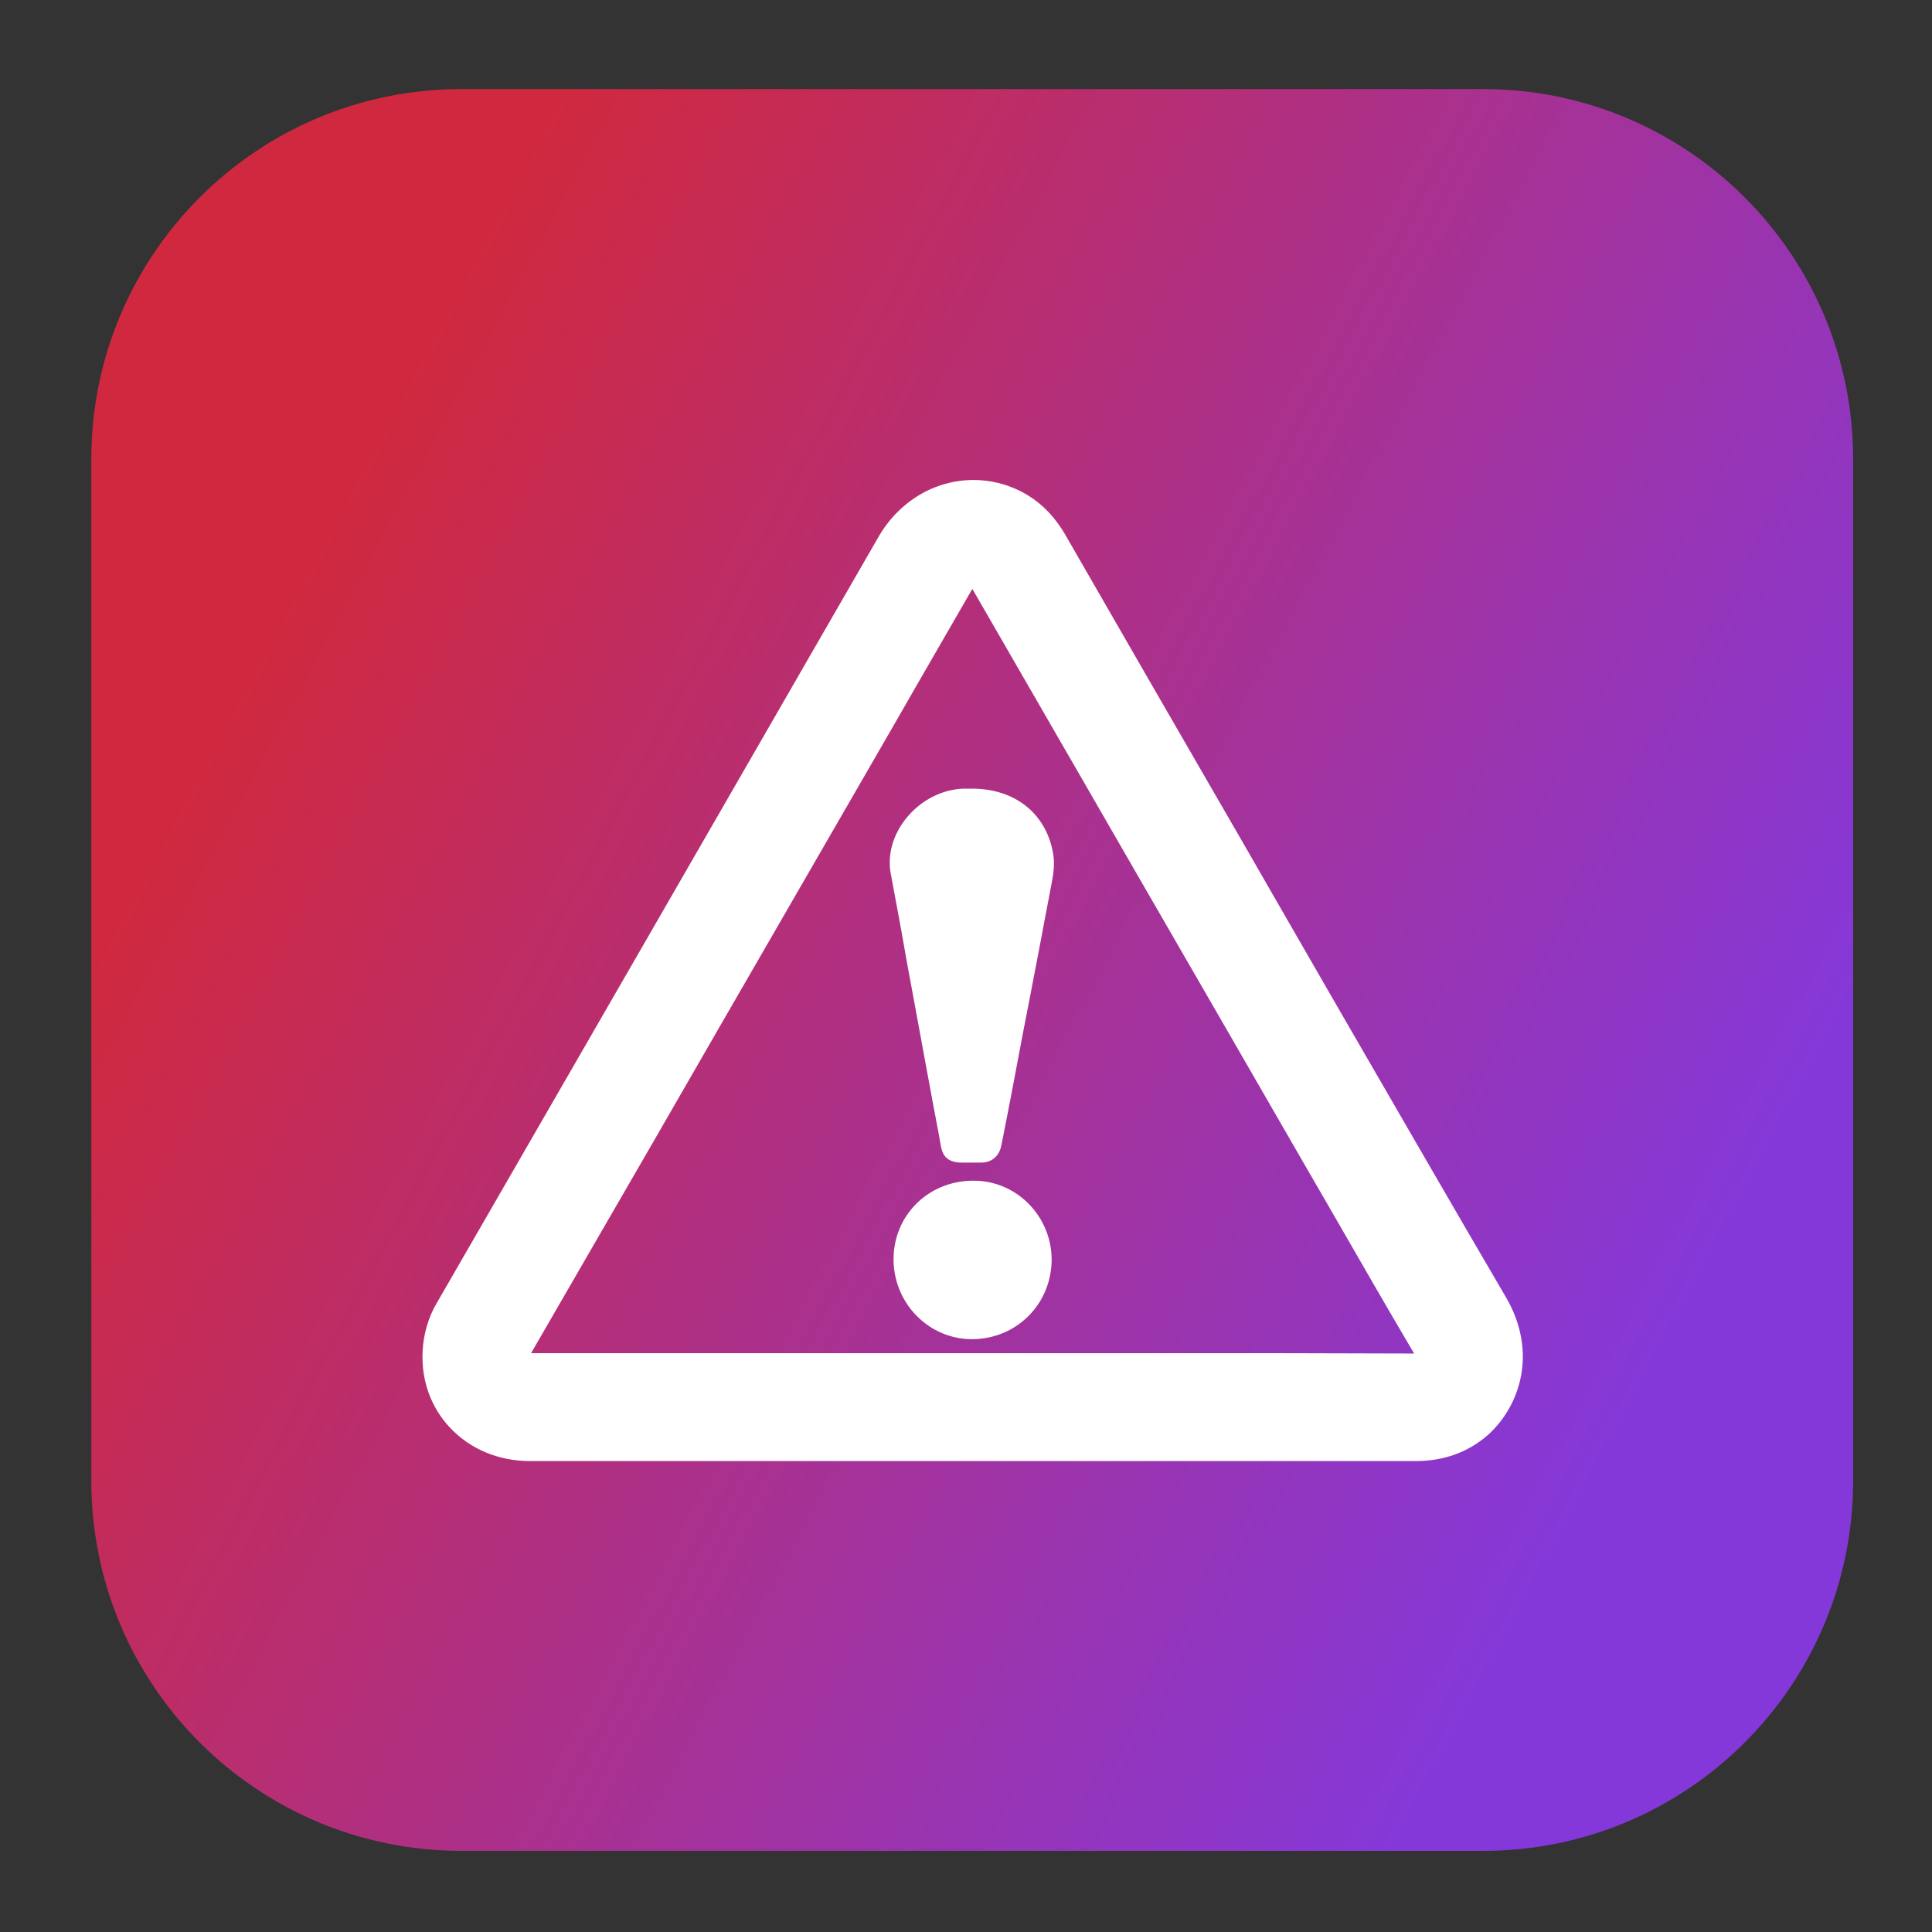 <?xml version="1.0" encoding="utf-8"?>
<!-- Generator: Adobe Illustrator 25.4.1, SVG Export Plug-In . SVG Version: 6.00 Build 0)  -->
<svg version="1.1" id="Layer_1" xmlns="http://www.w3.org/2000/svg" xmlns:xlink="http://www.w3.org/1999/xlink" x="0px" y="0px"
	 viewBox="0 0 512 512" style="enable-background:new 0 0 512 512;" xml:space="preserve">
<rect x="0" y="0" width="512" height="512" fill="#333333" stroke="none"/>
<style type="text/css">
	.st0{fill:url(#SVGID_1_);}
	.st1{fill:#FFFFFF;}
</style>
<g>
	<linearGradient id="SVGID_1_" gradientUnits="userSpaceOnUse" x1="76.039" y1="159.838" x2="442.479" y2="356.07">
		<stop  offset="0" style="stop-color:#D0293F"/>
		<stop  offset="1" style="stop-color:#8538D9"/>
	</linearGradient>
	<path class="st0" d="M393,490.5H122.3c-54.2,0-98.1-43.9-98.1-98.1V121.7c0-54.2,43.9-98.1,98.1-98.1H393
		c54.2,0,98.1,43.9,98.1,98.1v270.7C491.1,446.6,447.2,490.5,393,490.5z"/>
	<g>
		<path class="st1" d="M399.1,343.8c-14.7-25.1-29.5-50.8-43.8-75.5c-5.5-9.6-11.1-19.2-16.6-28.8l-9.2-16
			c-15.8-27.3-31.5-54.5-47.2-81.8c-3.1-5.3-7-9.1-12-11.6c-3.8-1.9-8-2.9-12.3-2.9c-10.3,0-19.8,5.7-25.2,15.1
			c-20.9,36.3-42.2,73.2-62.7,108.8c-17.8,30.9-36.3,62.9-54.4,94.3c-2.2,3.7-3.5,8.3-3.7,12.7c-0.4,7.7,2.2,14.9,7.3,20.3
			c5.4,5.7,12.9,8.8,21.2,8.8c16.3,0,32.5,0,48.8,0l130.2,0c18.5,0,37.1,0,55.7,0c7.5,0,14-2.4,19.2-7
			C402.8,372.6,407.6,358.4,399.1,343.8z M374.7,358.7c-22.8-0.1-45.4-0.1-62.6-0.1c-9.1,0-18.2,0-27.3,0c-9.1,0-18.2,0-27.3,0H141
			c-0.1,0-0.2,0-0.3,0c0,0,0.1-0.1,0.1-0.1c11.2-19.4,22.4-38.7,33.6-58.1l15.5-26.9c15.4-26.7,30.8-53.3,46.2-80
			c2.4-4.2,4.9-8.5,7.3-12.7c4.7-8.2,9.5-16.4,14.2-24.6c0,0,0.1-0.1,0.1-0.1c0,0,0,0,0,0c9.6,16.6,19.2,33.3,28.8,49.9l13.9,24.1
			c8,13.8,44.5,77.1,44.5,77.1c2.8,4.9,5.7,9.8,8.5,14.7c6.9,12,14.1,24.5,21.3,36.7C374.8,358.7,374.8,358.7,374.7,358.7
			L374.7,358.7z"/>
		<path class="st1" d="M278.8,233.5c-2.5,13.2-5,26.5-7.6,39.7c-1.9,10.1-3.8,20.2-5.8,30.2c-0.8,4.2-4,4.7-5.3,4.7
			c-0.2,0-0.3,0-0.5,0c-0.3,0-0.5,0-0.8,0h-0.7c-0.3,0-0.5,0-0.8,0h-0.4c-0.3,0-0.6,0-0.9,0h-1.1c-4.5,0-5.3-2.5-5.7-5.2
			c-0.1-0.5-0.2-1-0.3-1.7c-2.5-13.1-4.9-26.5-7.3-39.4c-0.9-4.8-1.8-9.6-2.6-14.4c-0.3-1.6-0.6-3.3-0.9-4.9
			c-0.7-3.7-1.4-7.5-2.1-11.3c-0.8-4.9,0.7-10.1,4.2-14.4c3.8-4.7,9.4-7.6,15.1-7.8c0.3,0,0.6,0,0.9,0l1.4,0
			c11.2,0,19.4,6.4,21.4,16.7C279.6,228.5,279.2,231.3,278.8,233.5z"/>
		<path class="st1" d="M278.7,333.7c0,11.8-9.2,21.1-21,21.2h-0.1c-11.4,0-20.7-9.4-20.8-21c-0.1-11.7,9.1-20.9,20.9-21h0.2
			C269.3,312.8,278.6,322.2,278.7,333.7z"/>
	</g>
</g>
</svg>
